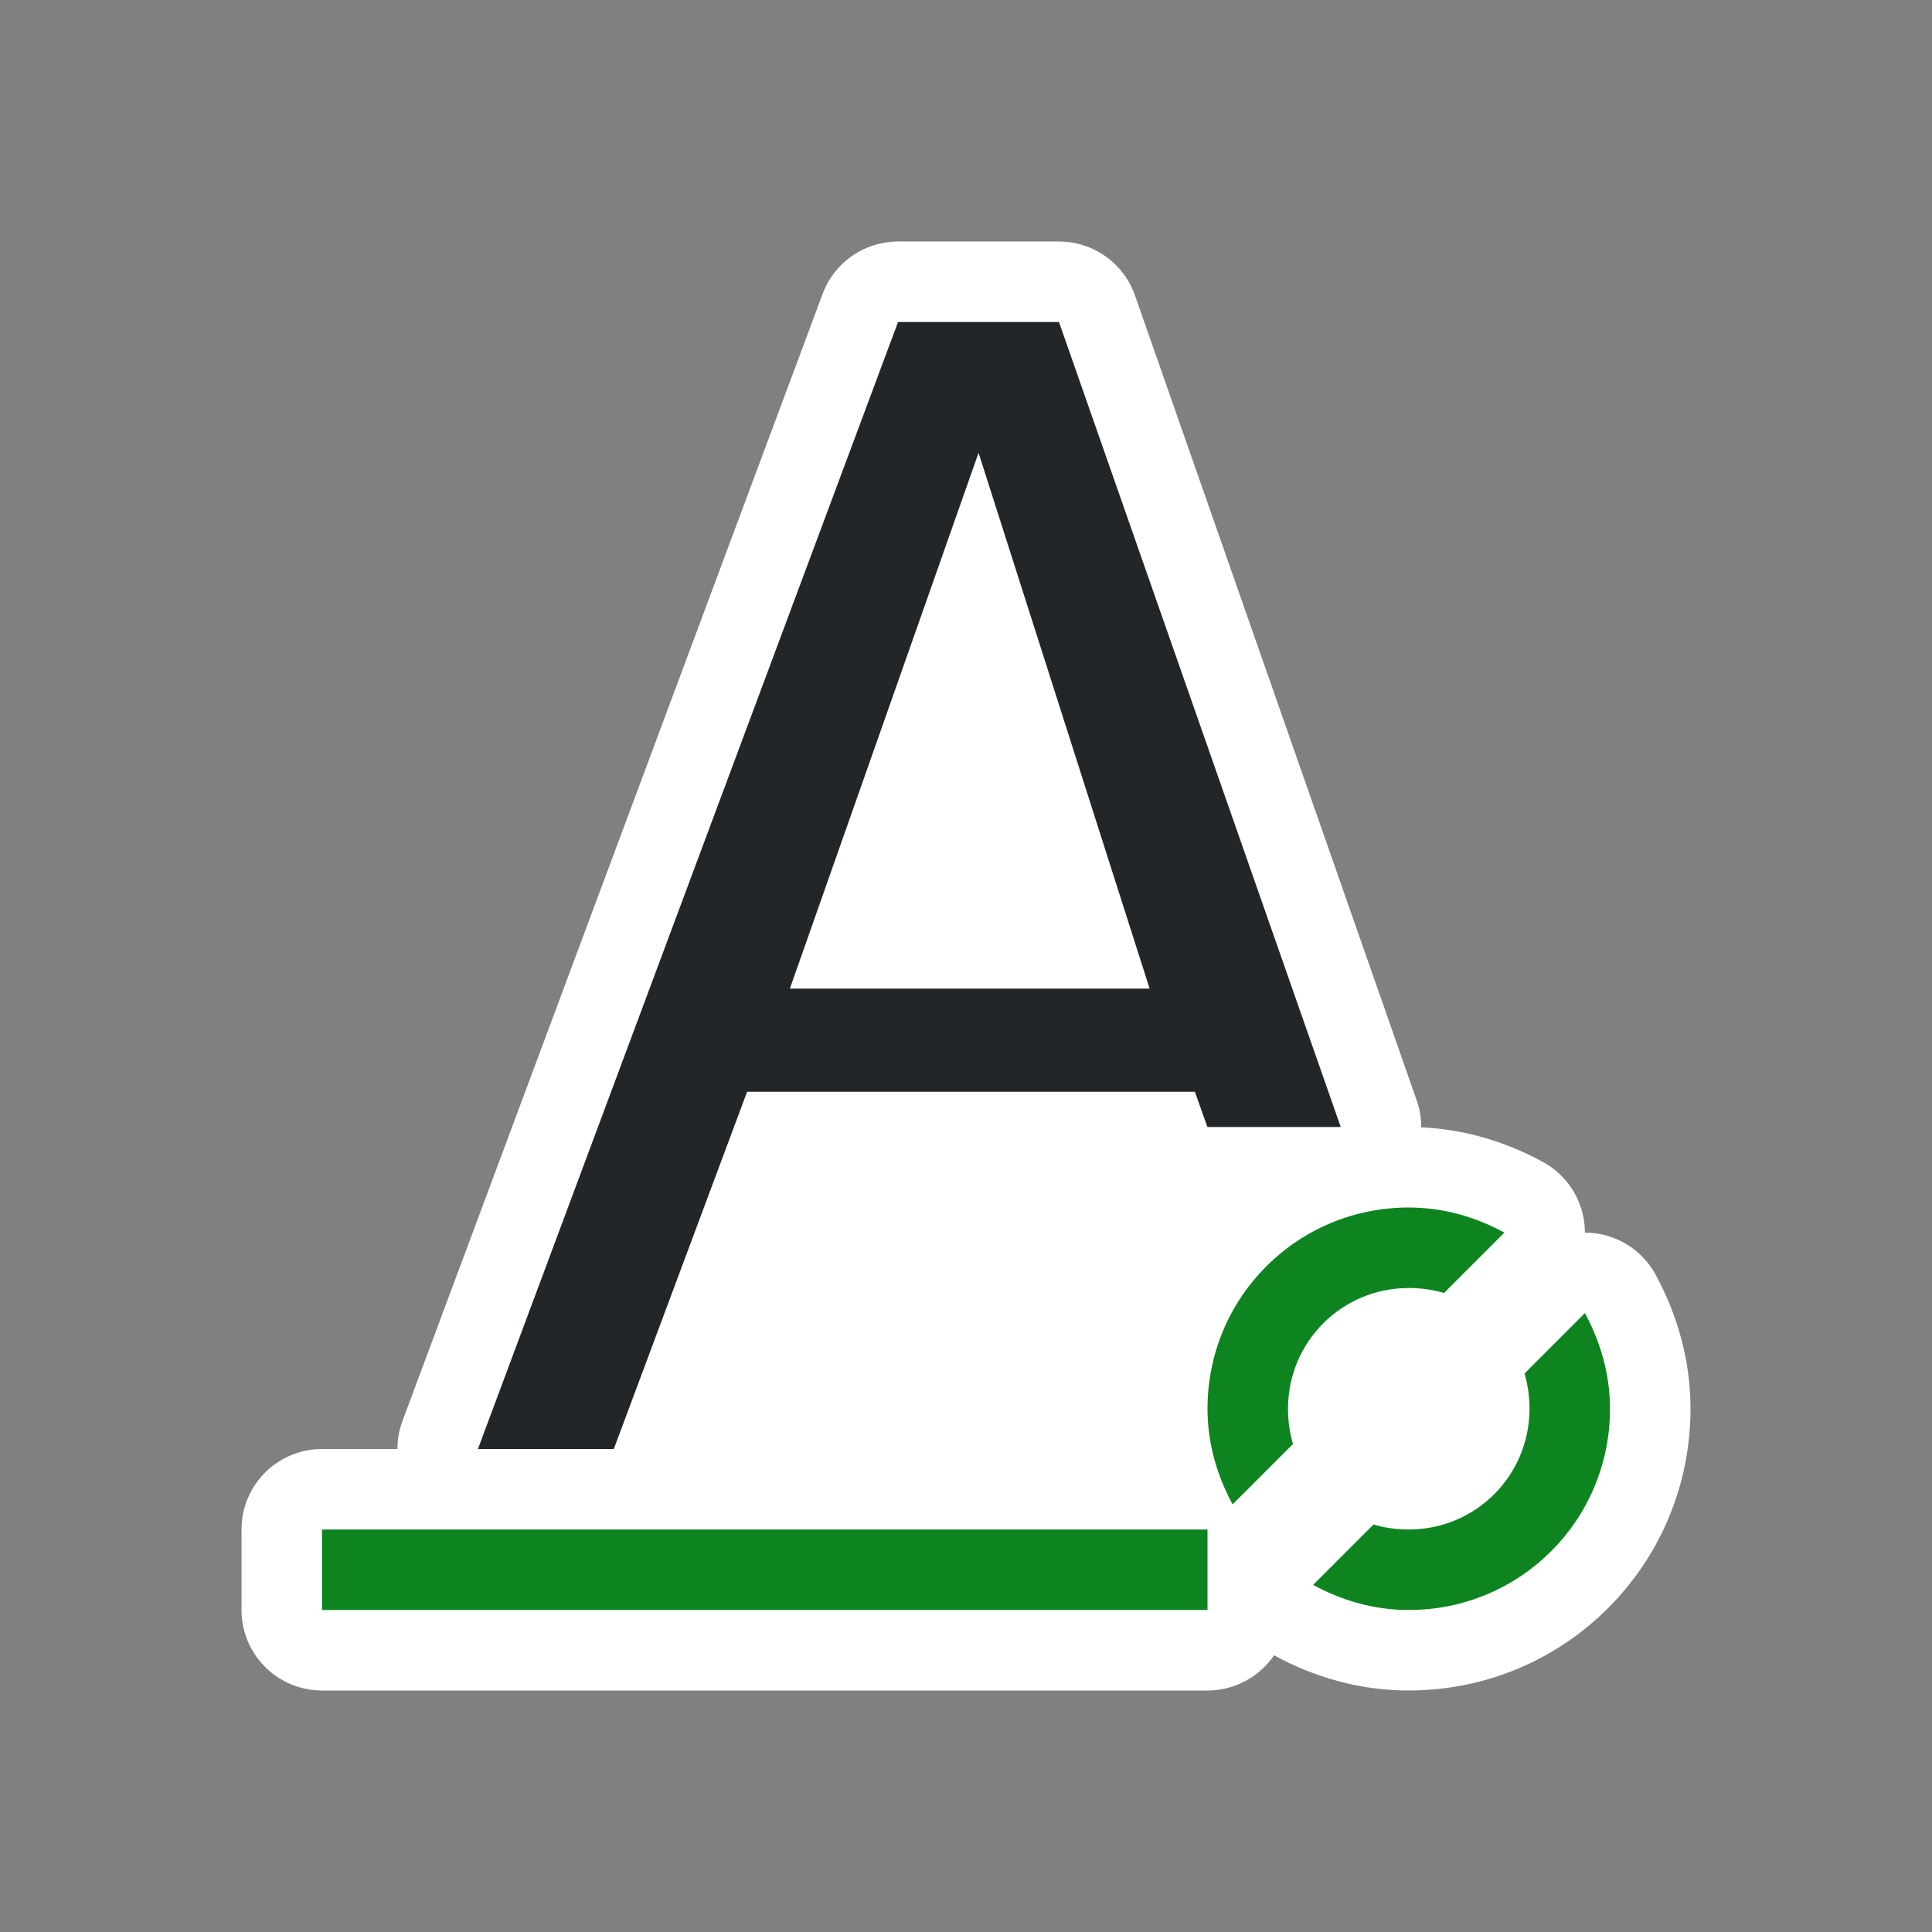 <?xml version="1.0" encoding="UTF-8" standalone="no"?>
<svg
   xmlns:dc="http://purl.org/dc/elements/1.1/"
   xmlns:cc="http://creativecommons.org/ns#"
   xmlns:rdf="http://www.w3.org/1999/02/22-rdf-syntax-ns#"
   xmlns:svg="http://www.w3.org/2000/svg"
   xmlns="http://www.w3.org/2000/svg"
   xmlns:sodipodi="http://sodipodi.sourceforge.net/DTD/sodipodi-0.dtd"
   xmlns:inkscape="http://www.inkscape.org/namespaces/inkscape"
   viewBox="0 0 24 24"
   version="1.1"
   id="svg6"
   sodipodi:docname="lc_spellonline.svg"
   inkscape:version="0.92.4 (5da689c313, 2019-01-14)"
   inkscape:export-filename="/home/jupiter007/Libreoffice yaru theme fullcolor/build/cmd/lc_spellonline.png"
   inkscape:export-xdpi="96"
   inkscape:export-ydpi="96">
  <rect x="0" y="0" width="24" height="24" fill="#808080" stroke="none"/>
  <defs
     id="defs10" />
  <sodipodi:namedview
     pagecolor="#ffffff"
     bordercolor="#666666"
     borderopacity="1"
     objecttolerance="10"
     gridtolerance="10"
     guidetolerance="10"
     inkscape:pageopacity="0"
     inkscape:pageshadow="2"
     inkscape:window-width="1920"
     inkscape:window-height="1011"
     id="namedview8"
     showgrid="true"
     inkscape:zoom="19.666667"
     inkscape:cx="13.837135"
     inkscape:cy="11.897278"
     inkscape:window-x="1920"
     inkscape:window-y="32"
     inkscape:window-maximized="1"
     inkscape:current-layer="svg6">
    <inkscape:grid
       type="xygrid"
       id="grid828" />
  </sodipodi:namedview>
  <path
     style="fill:#ffffff;stroke:none;stroke-width:1px;stroke-linecap:butt;stroke-linejoin:miter;stroke-opacity:1;fill-opacity:1"
     d="M 12,5 6,19 h 14 z"
     id="path830"
     inkscape:connector-curvature="0" />
  <path
     id="path822"
     fill="#0e8420"
     d="m17.5 15c-1.385 0-2.5 1.115-2.5 2.5 0 .433.12.833.312 1.188l.75-.75c-.041-.137-.062-.287-.062-.438 0-.831.669-1.5 1.5-1.5.151 0 .3.021.438.062l.75-.75c-.355-.193-.754-.312-1.188-.312zm2.188 1.312-.75.75c.041.137.062.287.062.438 0 .831-.669 1.5-1.5 1.5-.151 0-.3-.021-.438-.062l-.75.75c.355.193.754.312 1.188.312 1.385 0 2.5-1.115 2.5-2.5 0-.433-.12-.833-.312-1.188zm-15.688 2.688v1h11v-1z"
     style="fill:#ffffff;fill-opacity:1;stroke:#ffffff;stroke-opacity:1;stroke-width:2;stroke-miterlimit:4;stroke-dasharray:none;stroke-linejoin:round;stroke-linecap:butt" />
  <path
     id="path824"
     fill="#232629"
     d="m11.156 4-5.219 14h1.688l1.656-4.438h5.562l.156.438h1.656l-3.5-10zm1 1.625 2.125 6.656h-4.469z"
     style="fill:#ffffff;fill-opacity:1;stroke:#ffffff;stroke-opacity:1;stroke-width:2;stroke-miterlimit:4;stroke-dasharray:none;stroke-linejoin:round;stroke-linecap:butt" />
  <path
     d="m17.5 15c-1.385 0-2.5 1.115-2.5 2.5 0 .433.12.833.312 1.188l.75-.75c-.041-.137-.062-.287-.062-.438 0-.831.669-1.5 1.5-1.5.151 0 .3.021.438.062l.75-.75c-.355-.193-.754-.312-1.188-.312zm2.188 1.312-.75.75c.041.137.062.287.062.438 0 .831-.669 1.5-1.5 1.5-.151 0-.3-.021-.438-.062l-.75.75c.355.193.754.312 1.188.312 1.385 0 2.5-1.115 2.5-2.5 0-.433-.12-.833-.312-1.188zm-15.688 2.688v1h11v-1z"
     fill="#0e8420"
     id="path2" />
  <path
     d="m11.156 4-5.219 14h1.688l1.656-4.438h5.562l.156.438h1.656l-3.5-10zm1 1.625 2.125 6.656h-4.469z"
     fill="#232629"
     id="path4" />
</svg>
